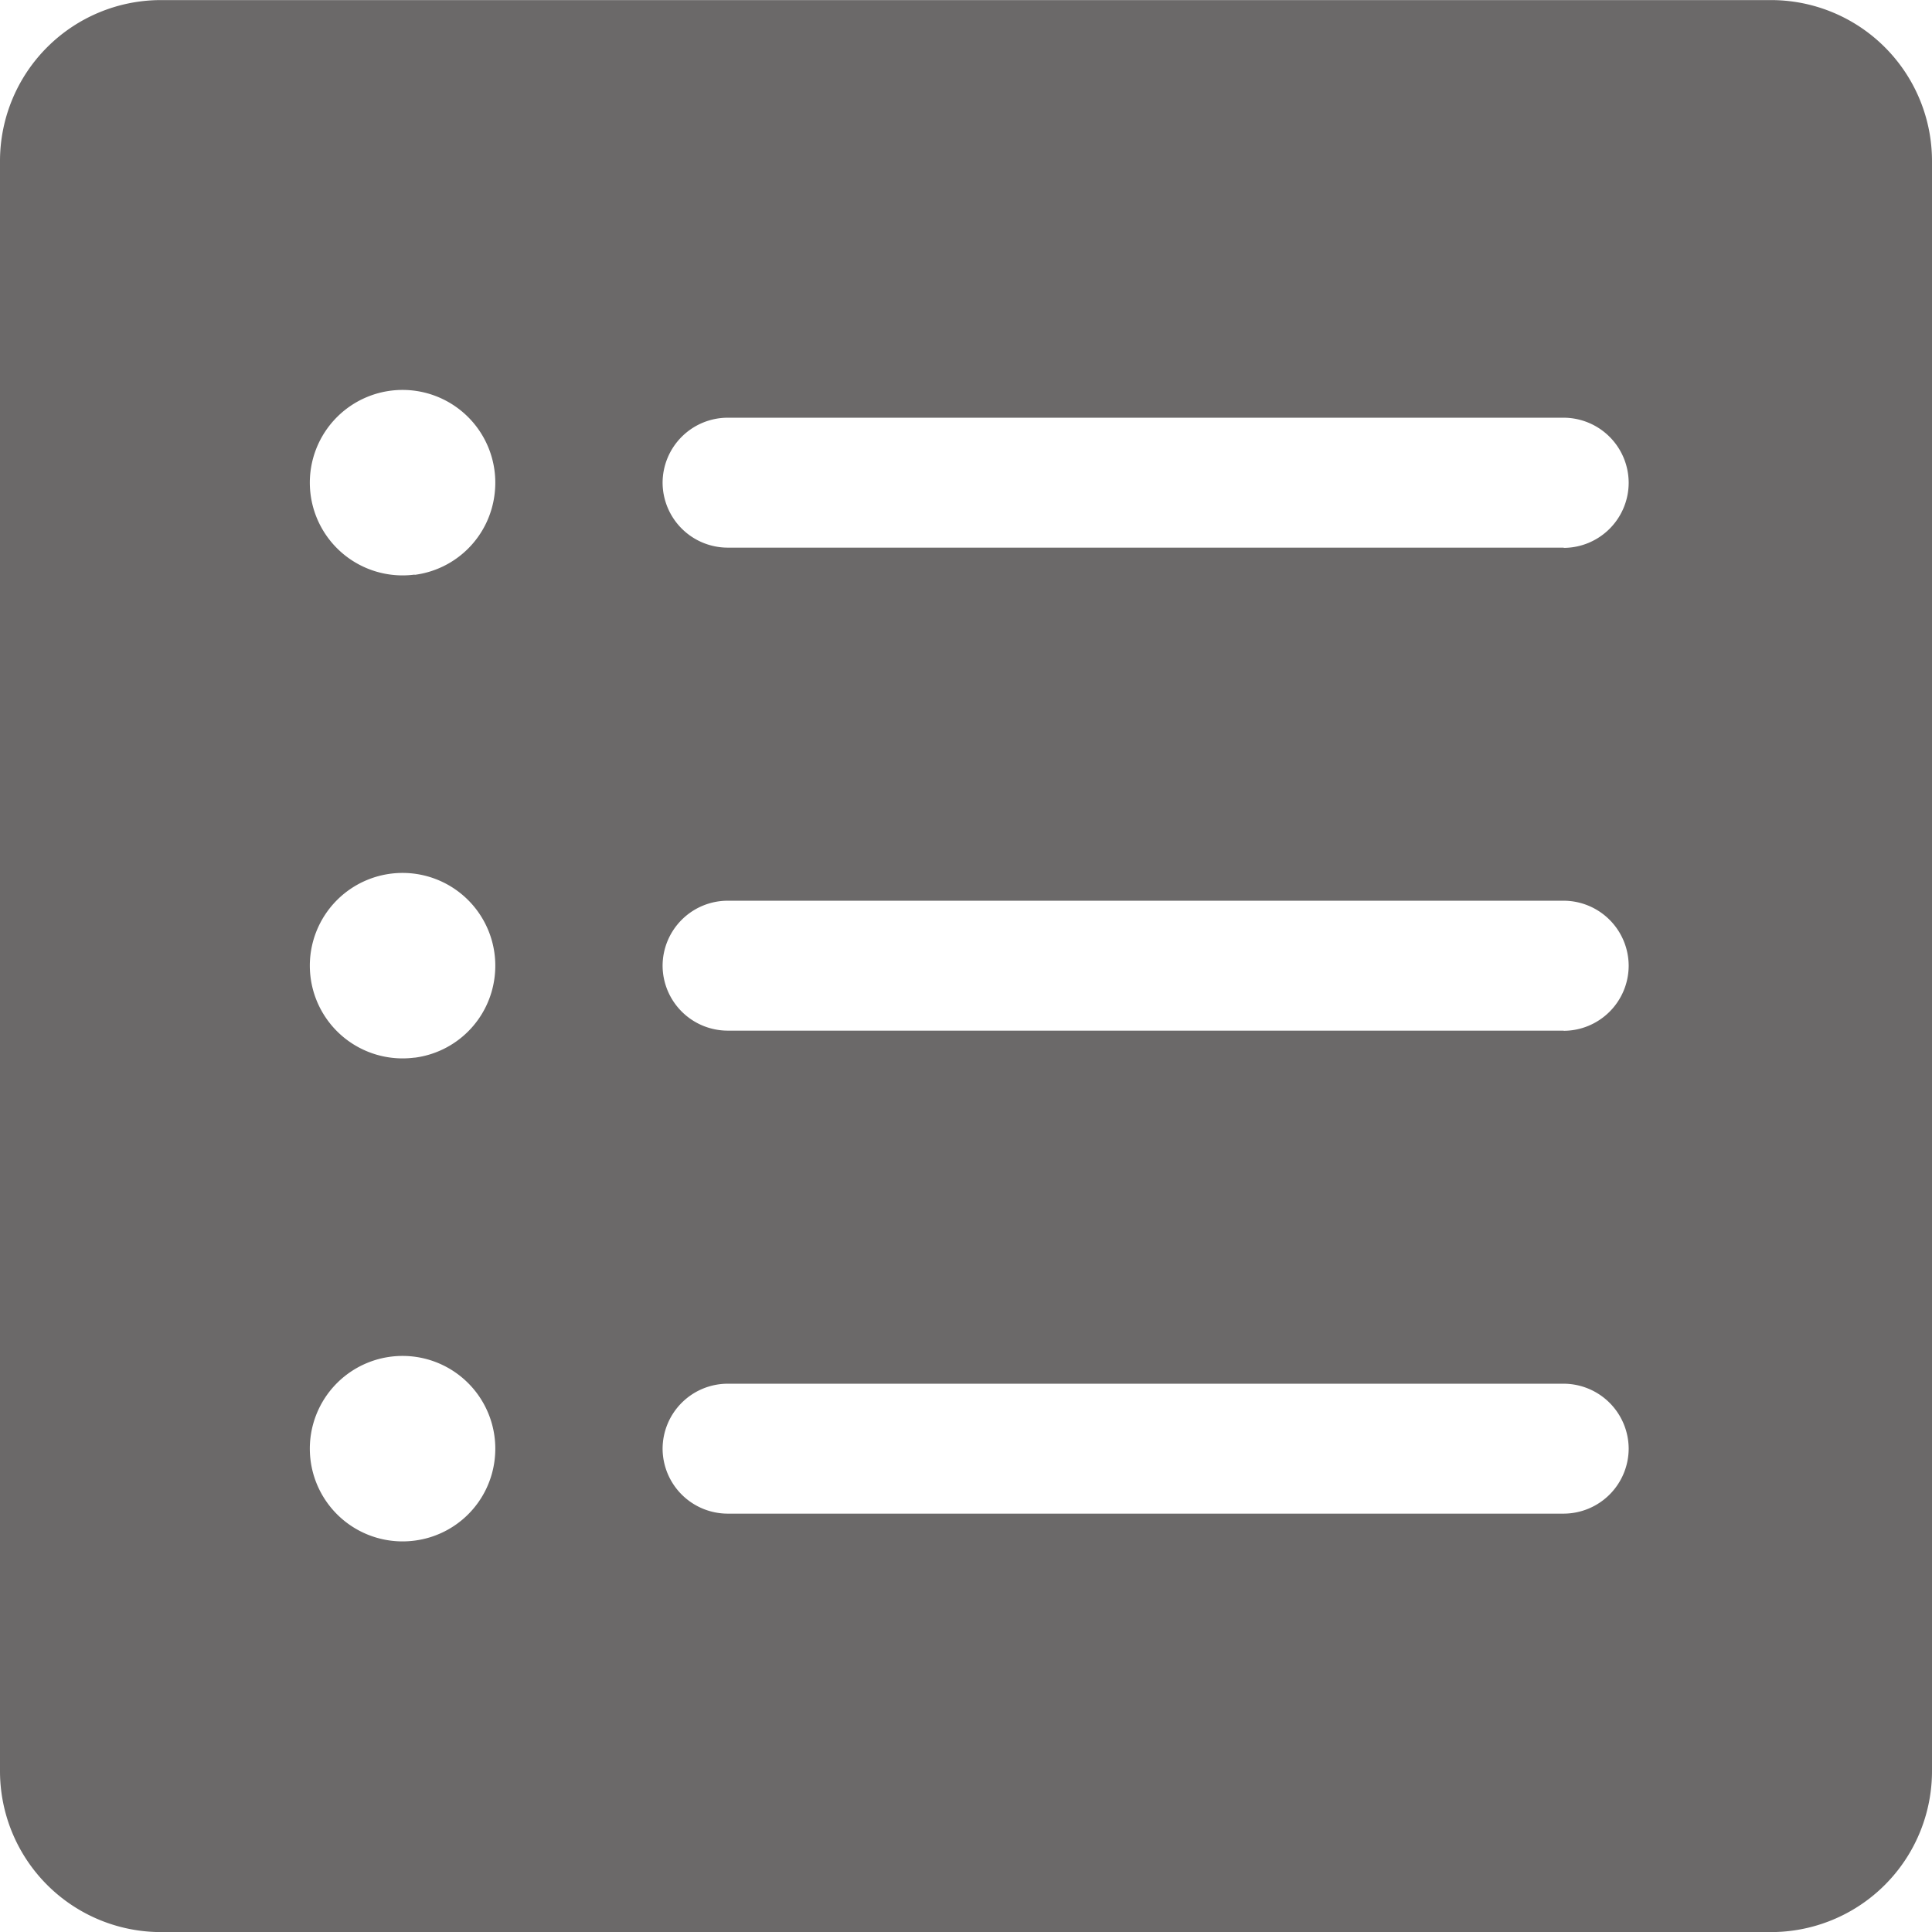 <svg xmlns="http://www.w3.org/2000/svg" width="24" height="24" viewBox="0 0 24 24">
  <path id="Icon_ionic-ios-list-box" data-name="Icon ionic-ios-list-box" d="M3.375,5.376v20a2,2,0,0,0,2,2h20a2,2,0,0,0,2-2v-20a2,2,0,0,0-2-2h-20A2,2,0,0,0,3.375,5.376ZM8.526,22.513a1.152,1.152,0,1,1,.992-.992A1.148,1.148,0,0,1,8.526,22.513Zm0-6a1.152,1.152,0,1,1,.992-.992A1.148,1.148,0,0,1,8.526,16.514Zm0-6a1.152,1.152,0,1,1,.992-.992A1.148,1.148,0,0,1,8.526,10.516ZM22.8,22.178H12.413a.81.81,0,0,1-.807-.807h0a.81.81,0,0,1,.807-.807H22.8a.81.81,0,0,1,.807.807h0A.81.81,0,0,1,22.8,22.178Zm0-6H12.413a.81.81,0,0,1-.807-.807h0a.81.81,0,0,1,.807-.807H22.8a.81.81,0,0,1,.807.807h0A.81.81,0,0,1,22.8,16.18Zm0-6H12.413a.81.81,0,0,1-.807-.807h0a.81.81,0,0,1,.807-.807H22.8a.81.81,0,0,1,.807.807h0A.81.81,0,0,1,22.8,10.181Z" transform="translate(-3.375 -3.375)" fill="#6b6969"/>
</svg>

